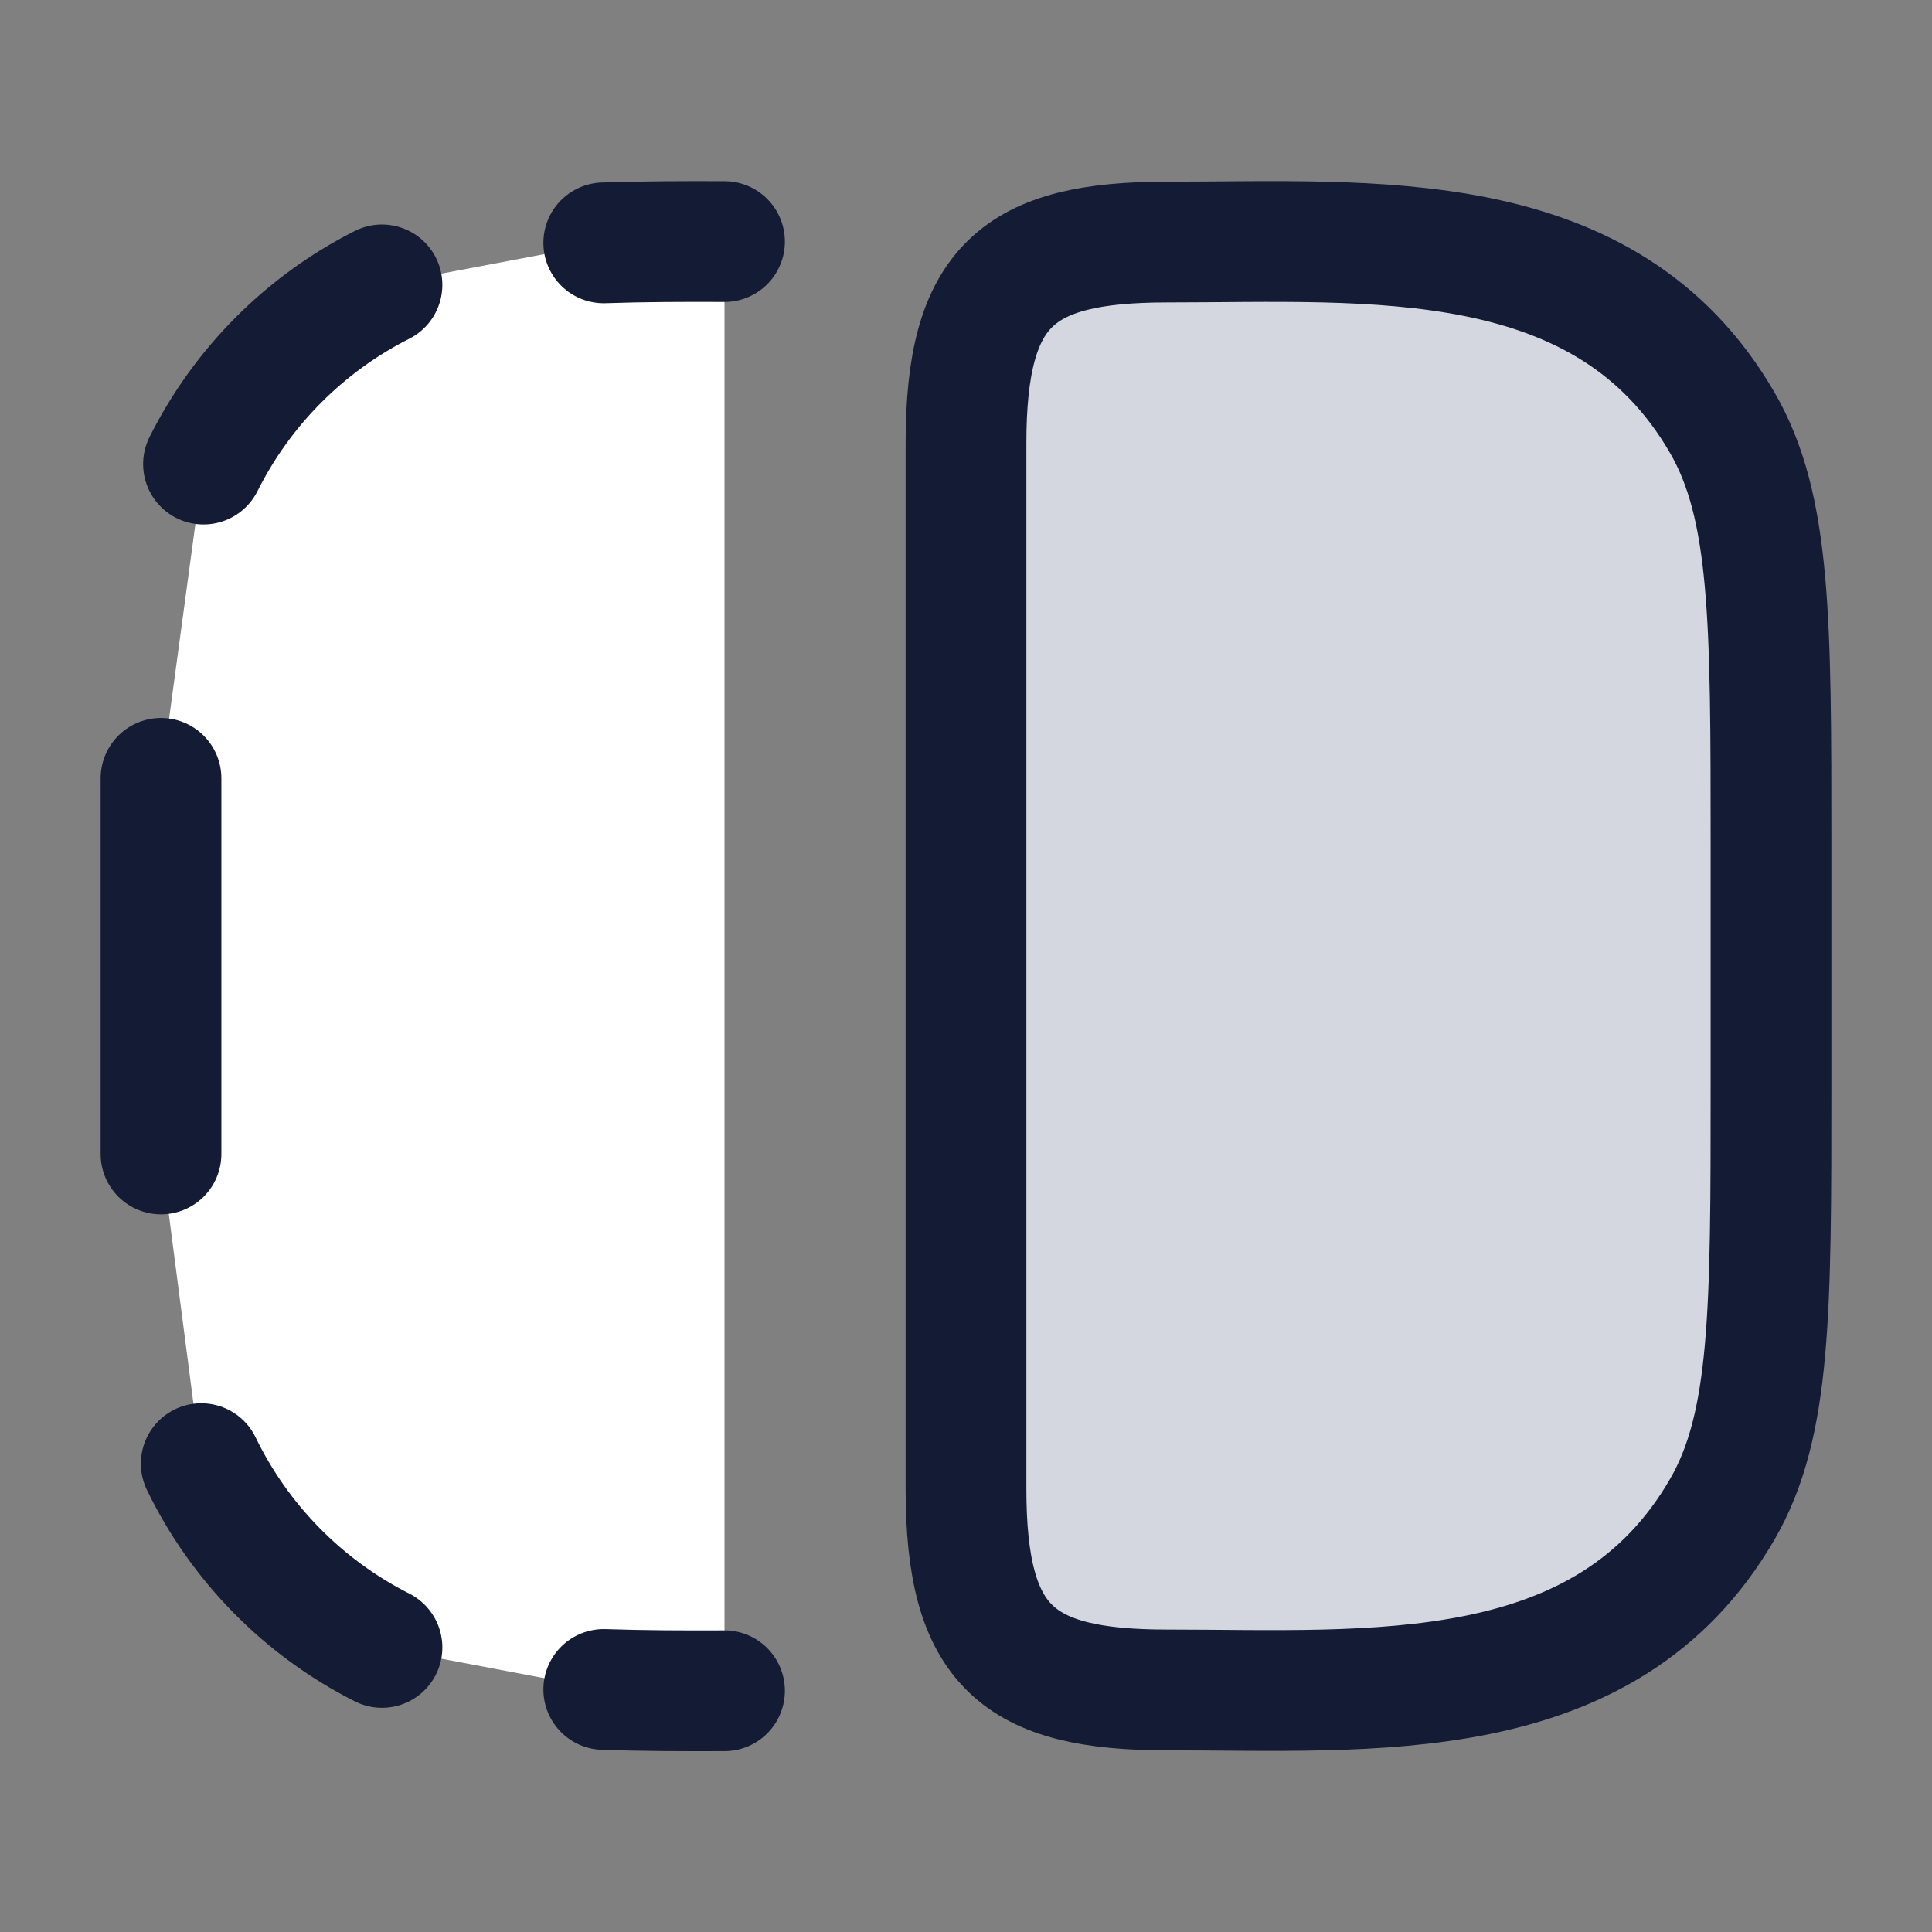 <svg width="24" height="24" viewBox="0 0 24 24" fill="none" xmlns="http://www.w3.org/2000/svg">
<rect x="0" y="0" width="24" height="24" fill="#808080" stroke="none"/>
<path d="M12 5.505C12 3.547 12.638 3.007 14.5 3.007C17.032 3.007 19.954 2.757 21.397 5.255C22 6.299 22 7.699 22 10.501V13.499C22 16.3 22 17.701 21.397 18.745C19.954 21.243 17.032 20.993 14.5 20.993C12.638 20.993 12 20.453 12 18.495V5.505Z" fill="#D4D7E0"/>
<path d="M2 14.335V9.669L2.528 5.765C3.009 4.804 3.787 4.023 4.745 3.539L7.5 3.017C8 3 8.5 2.999 9 3.001V21.003C8.5 21.005 8 21.004 7.5 20.987L4.745 20.465C3.768 19.971 2.978 19.168 2.5 18.182L2 14.335Z" fill="white"/>
<path d="M2 9.669V14.335M7.5 3.017C8 3 8.5 2.999 9 3.001M7.5 20.987C8 21.004 8.5 21.005 9 21.003M4.745 3.539C3.787 4.023 3.009 4.804 2.528 5.765M2.5 18.182C2.978 19.168 3.768 19.971 4.745 20.465" stroke="#141B34" stroke-width="1.5" stroke-linecap="round"/>
<path d="M12 5.505C12 3.547 12.638 3.007 14.5 3.007C17.032 3.007 19.954 2.757 21.397 5.255C22 6.299 22 7.699 22 10.501V13.499C22 16.3 22 17.701 21.397 18.745C19.954 21.243 17.032 20.993 14.5 20.993C12.638 20.993 12 20.453 12 18.495V5.505Z" stroke="#141B34" stroke-width="1.5"/>
</svg>
